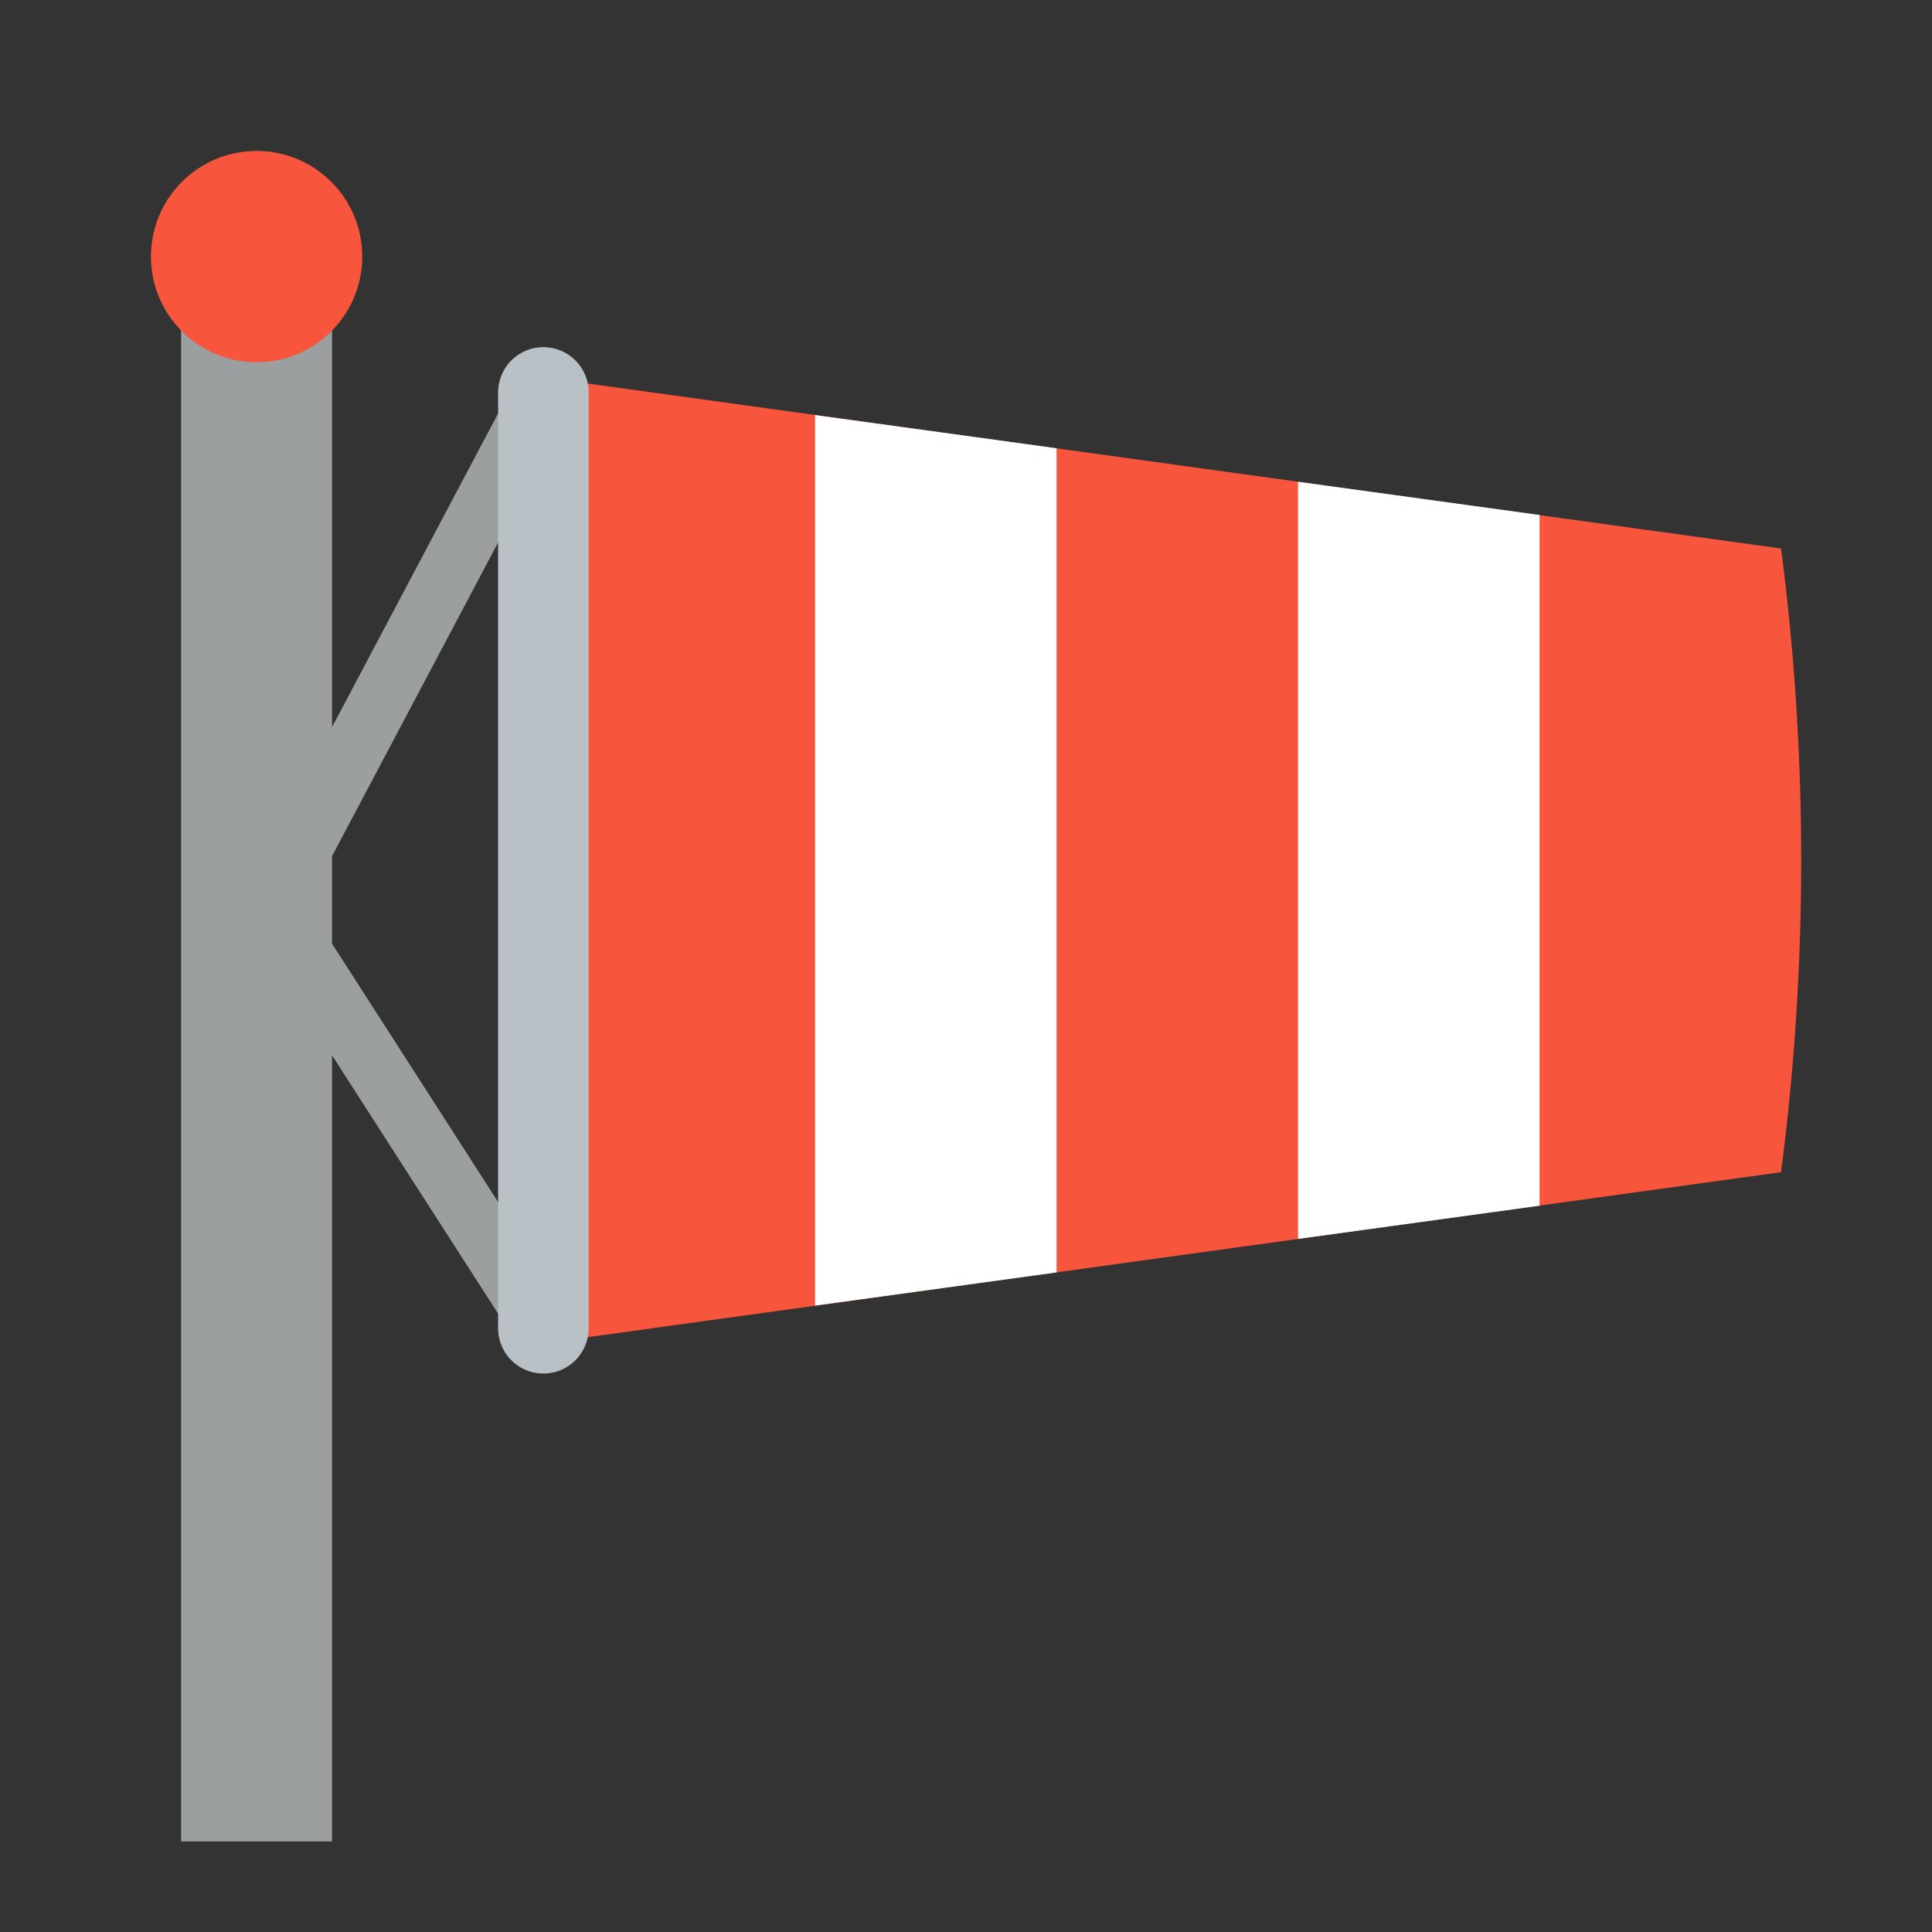 <svg viewBox="0 0 64 64" xmlns="http://www.w3.org/2000/svg"><rect x="0" y="0" width="64" height="64" fill="#333333" stroke="none"/><path d="m59 38.83-40 5.53v-31.72l40 5.53a80.37 80.37 0 0 1 0 20.66z" fill="#f7563c"/><path d="m6 10h5v51h-5z" fill="#9c9fa0"/><circle cx="8.5" cy="8.5" fill="#f7563c" r="3.5"/><path d="m27 43.25 8-1.1v-27.3l-8-1.1z" fill="#fff"/><path d="m43 41.04 8-1.1v-22.88l-8-1.1z" fill="#fff"/><g fill="none" stroke-linecap="round" stroke-miterlimit="10"><path d="m18 13-9 17" stroke="#9c9fa0" stroke-width="2"/><path d="m18 44-9-14" stroke="#9c9fa0" stroke-width="2"/><path d="m18 13v31" stroke="#b9c1c6" stroke-width="3"/></g></svg>